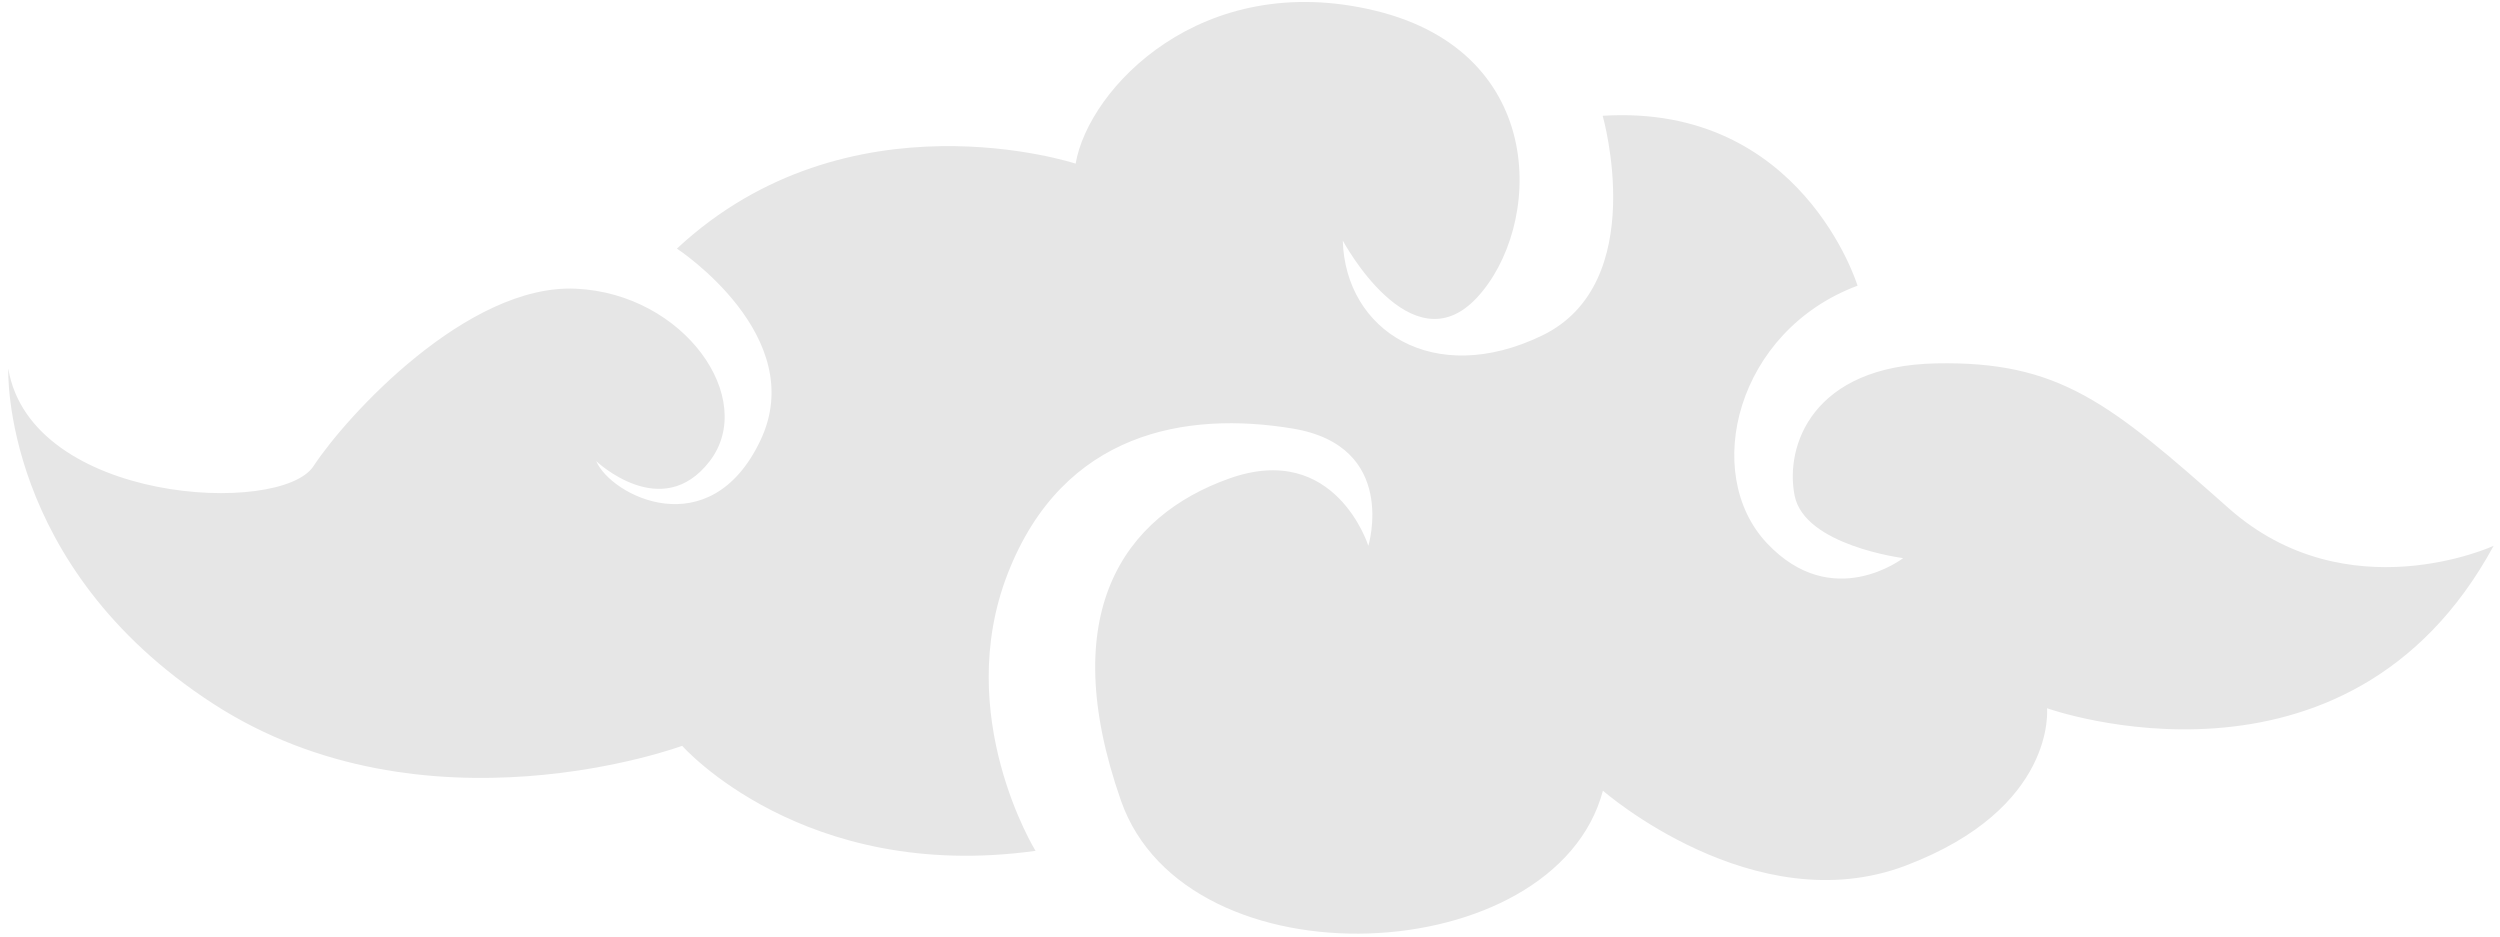 <?xml version="1.0" standalone="no"?><!DOCTYPE svg PUBLIC "-//W3C//DTD SVG 1.1//EN" "http://www.w3.org/Graphics/SVG/1.1/DTD/svg11.dtd"><svg t="1507073236187" class="icon" style="" viewBox="0 0 2732 1024" version="1.1" xmlns="http://www.w3.org/2000/svg" p-id="3232" xmlns:xlink="http://www.w3.org/1999/xlink" width="533.594" height="200"><defs><style type="text/css"></style></defs><path d="M9.038 402.863c0 0-8.216 215.536 223.478 365.89s512.959 46.284 512.959 46.284 132.279 150.081 386.157 114.752c0 0-90.925-147.342-30.4-302.9S1296.775 449.147 1412.622 468.318c115.847 19.171 82.709 128.171 82.709 128.171s-35.877-114.752-151.724-73.671c-115.847 41.081-190.34 147.342-118.586 352.197 71.754 204.855 474.343 185.684 526.652-10.955 0 0 165.417 144.603 330.835 81.887 165.417-62.716 154.463-171.99 154.463-171.99s328.096 117.49 488.036-177.468c0 0-159.94 73.671-289.481-41.081s-184.862-161.036-319.88-158.297c-135.018 2.739-165.417 90.103-154.463 144.603 10.955 54.5 118.586 68.194 118.586 68.194s-77.231 59.978-148.985-16.432-33.138-231.968 99.141-281.265c0 0-60.799-199.377-278.526-185.684 0 0 52.309 182.945-66.277 240.184-118.586 57.239-214.988-5.477-217.727-103.797 0 0 74.493 139.126 146.247 62.716 71.754-76.41 79.97-267.571-110.37-313.855S1189.417 96.95 1175.45 178.837c0 0-248.126-81.887-435.727 92.842 0 0 146.247 95.581 90.925 210.332-55.048 114.752-162.679 59.978-179.111 21.91 0 0 71.754 68.194 124.063 0 52.309-68.194-27.661-182.945-146.247-188.423-118.586-5.477-250.865 139.126-286.742 193.9S33.96 550.205 9.038 402.863z" p-id="3233" fill="#e6e6e6"></path></svg>